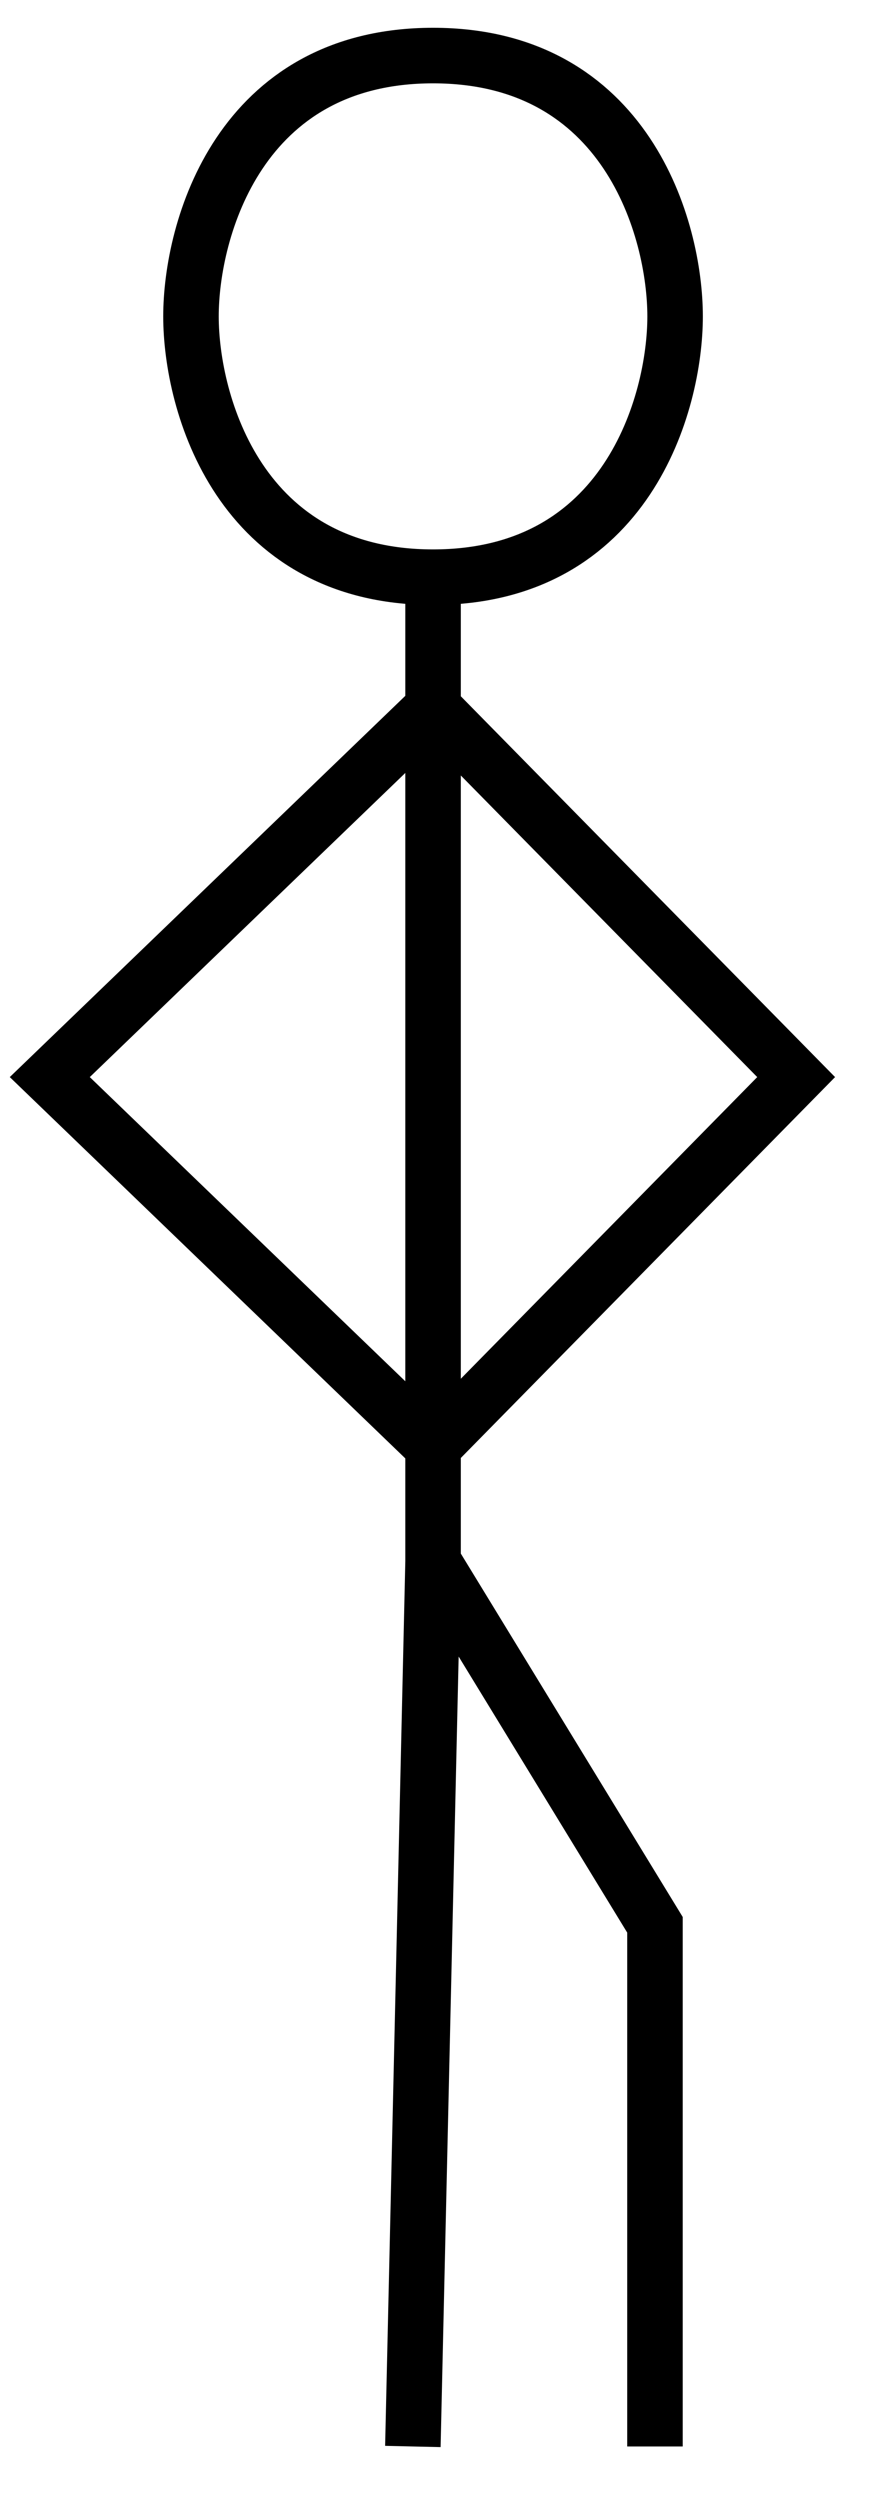 <svg width="16" height="45" viewBox="0 0 16 45" fill="none" xmlns="http://www.w3.org/2000/svg">
<path d="M7.803 10.389C11.292 10.389 12.164 7.26 12.164 5.695C12.164 4.13 11.292 1 7.803 1C4.313 1 3.441 4.13 3.441 5.695C3.441 7.26 4.313 10.389 7.803 10.389ZM7.803 10.389V12.737M7.803 28.104L11.801 34.645V44.035M7.803 28.104L7.439 44.035M7.803 28.104V26.038M7.803 12.737L14.345 19.387L7.803 26.038M7.803 12.737V26.038M7.803 12.737L0.897 19.387L7.803 26.038" stroke="black"/>
</svg>
